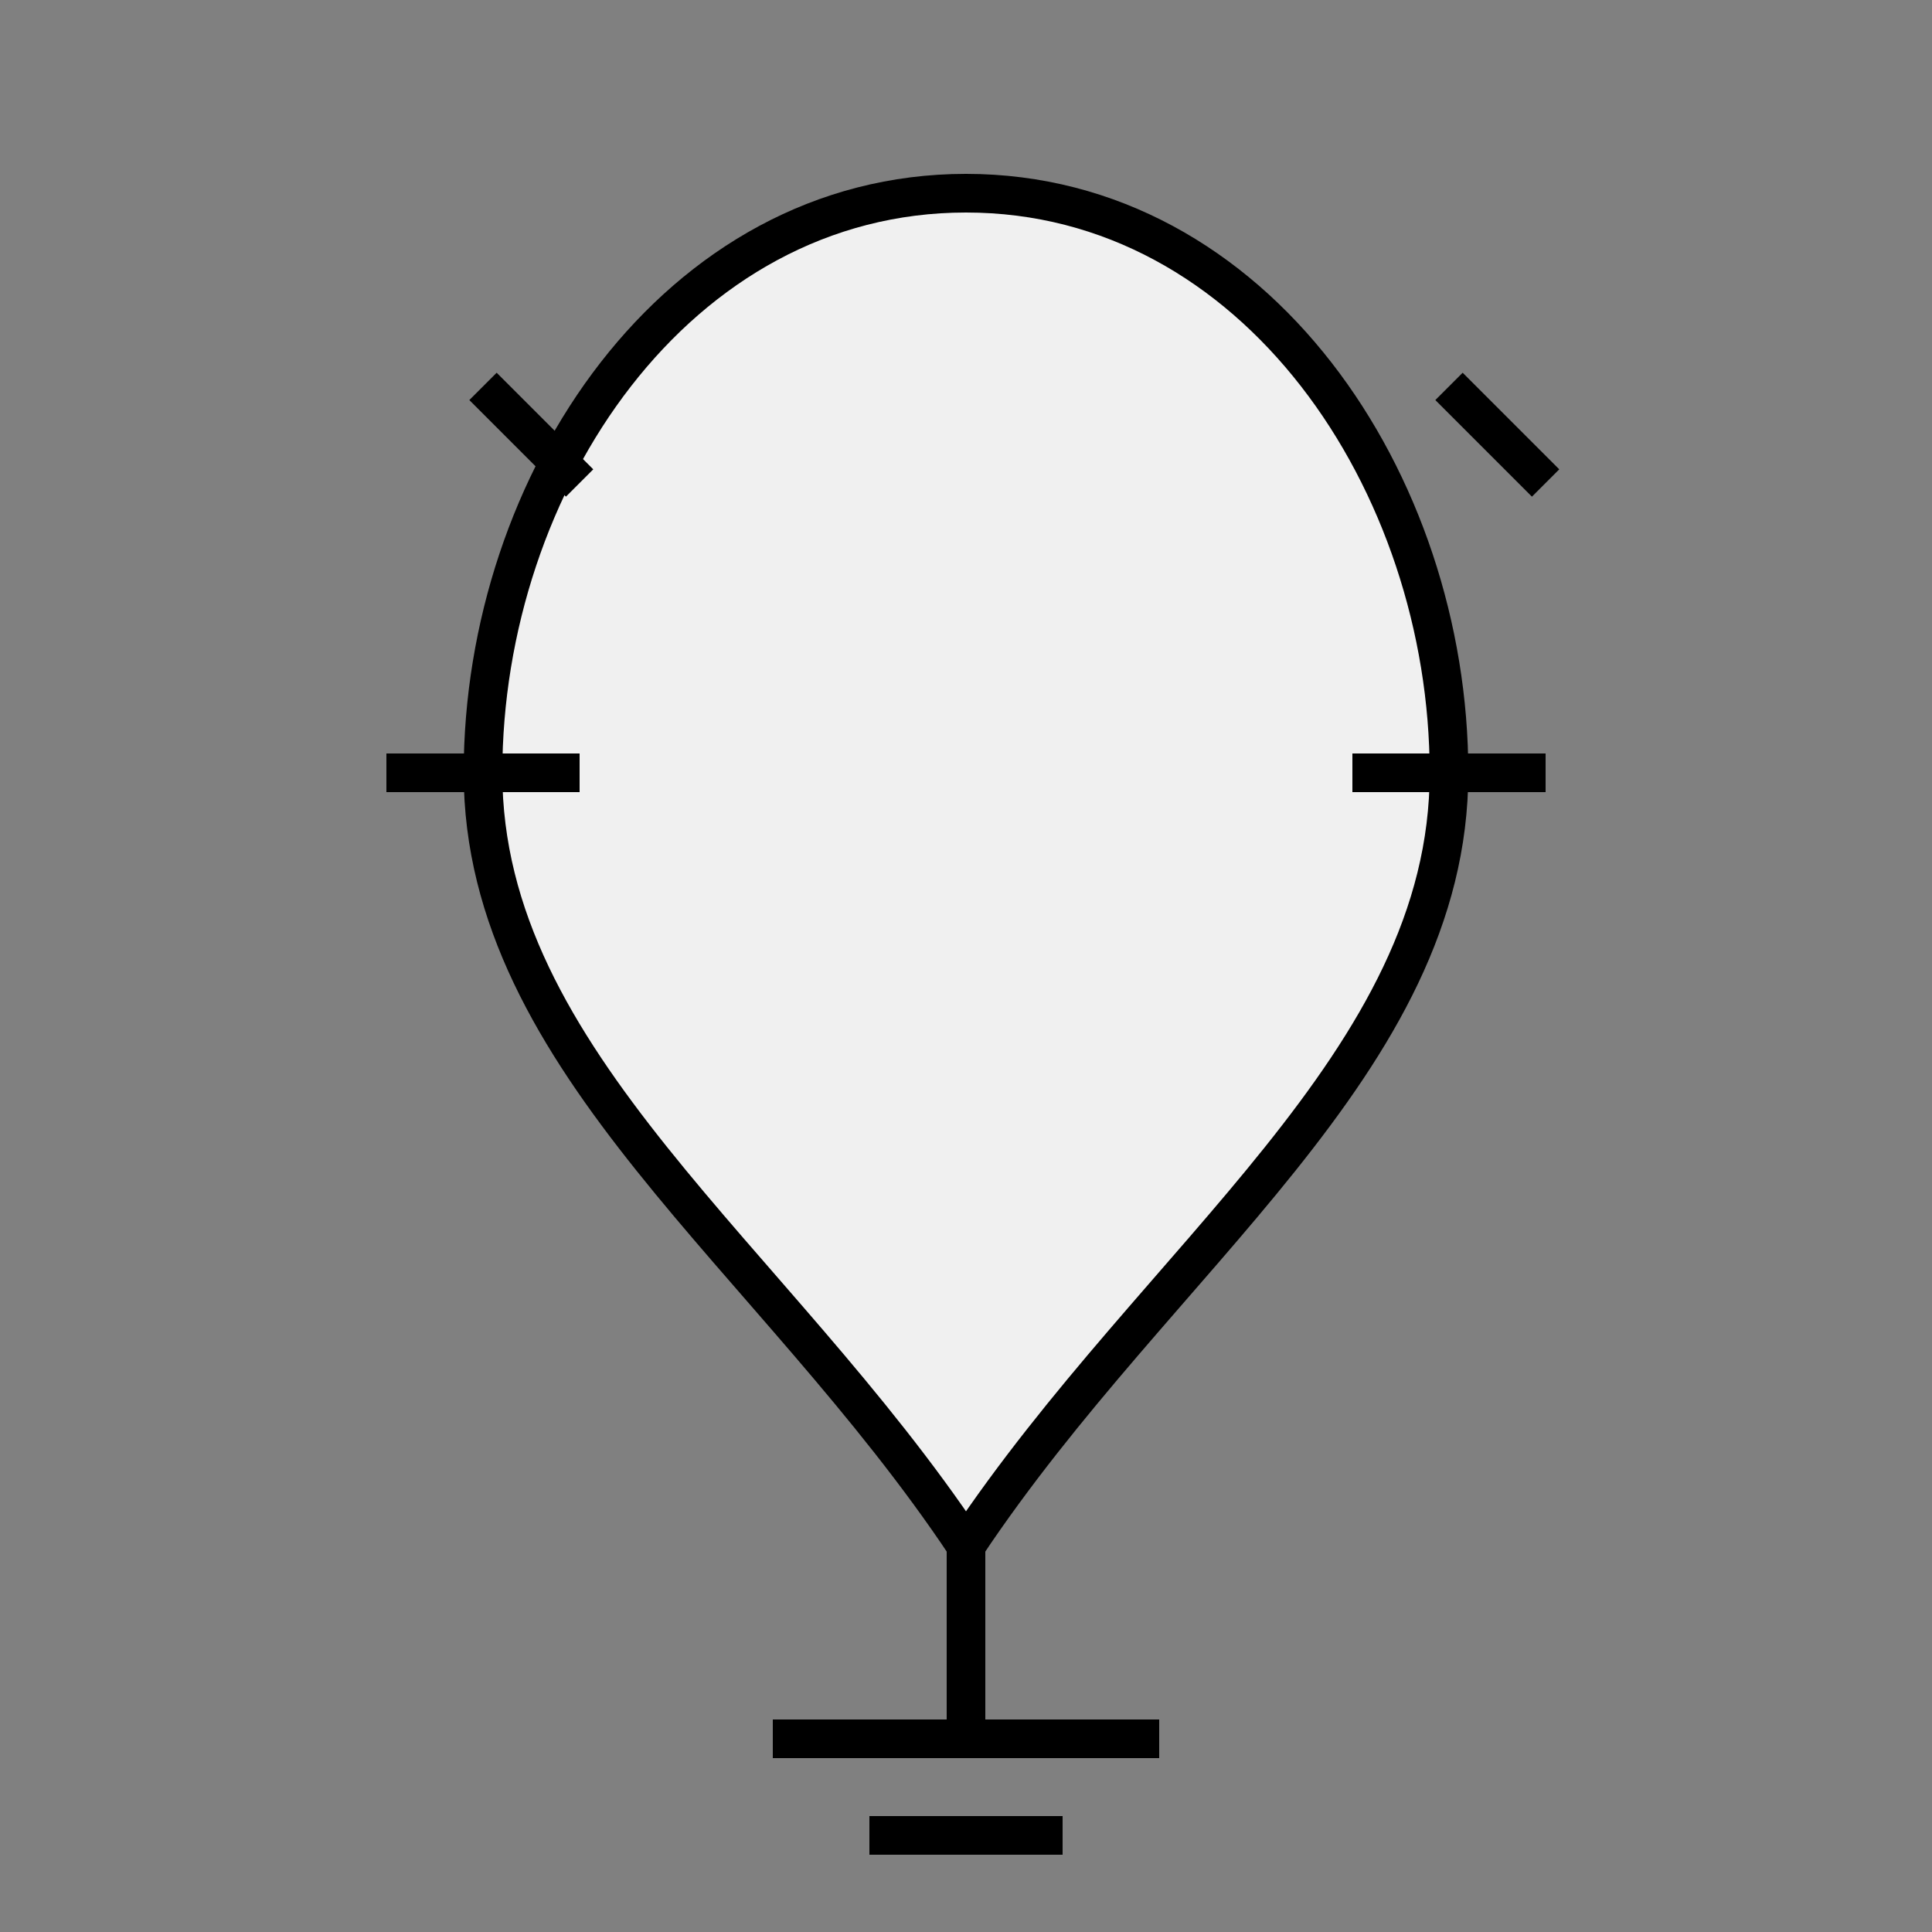 <svg width="512" height="512" viewBox="0 0 100 100" xmlns="http://www.w3.org/2000/svg" font-family="cursive" stroke="black" stroke-width="2" fill="none">
  <rect x="0" y="0" width="100" height="100" fill="#808080" stroke="none"/>
  <path d="M50,10 C35,10 25,25 25,40 C25,55 40,65 50,80 C60,65 75,55 75,40 C75,25 65,10 50,10 Z" fill="#f0f0f0" />
  <line x1="50" y1="80" x2="50" y2="90" />
  <line x1="40" y1="90" x2="60" y2="90" />
  <line x1="45" y1="95" x2="55" y2="95" />
  <line x1="30" y1="40" x2="20" y2="40" />
  <line x1="80" y1="40" x2="70" y2="40" />
  <line x1="30" y1="25" x2="25" y2="20" />
  <line x1="80" y1="25" x2="75" y2="20" />
</svg>